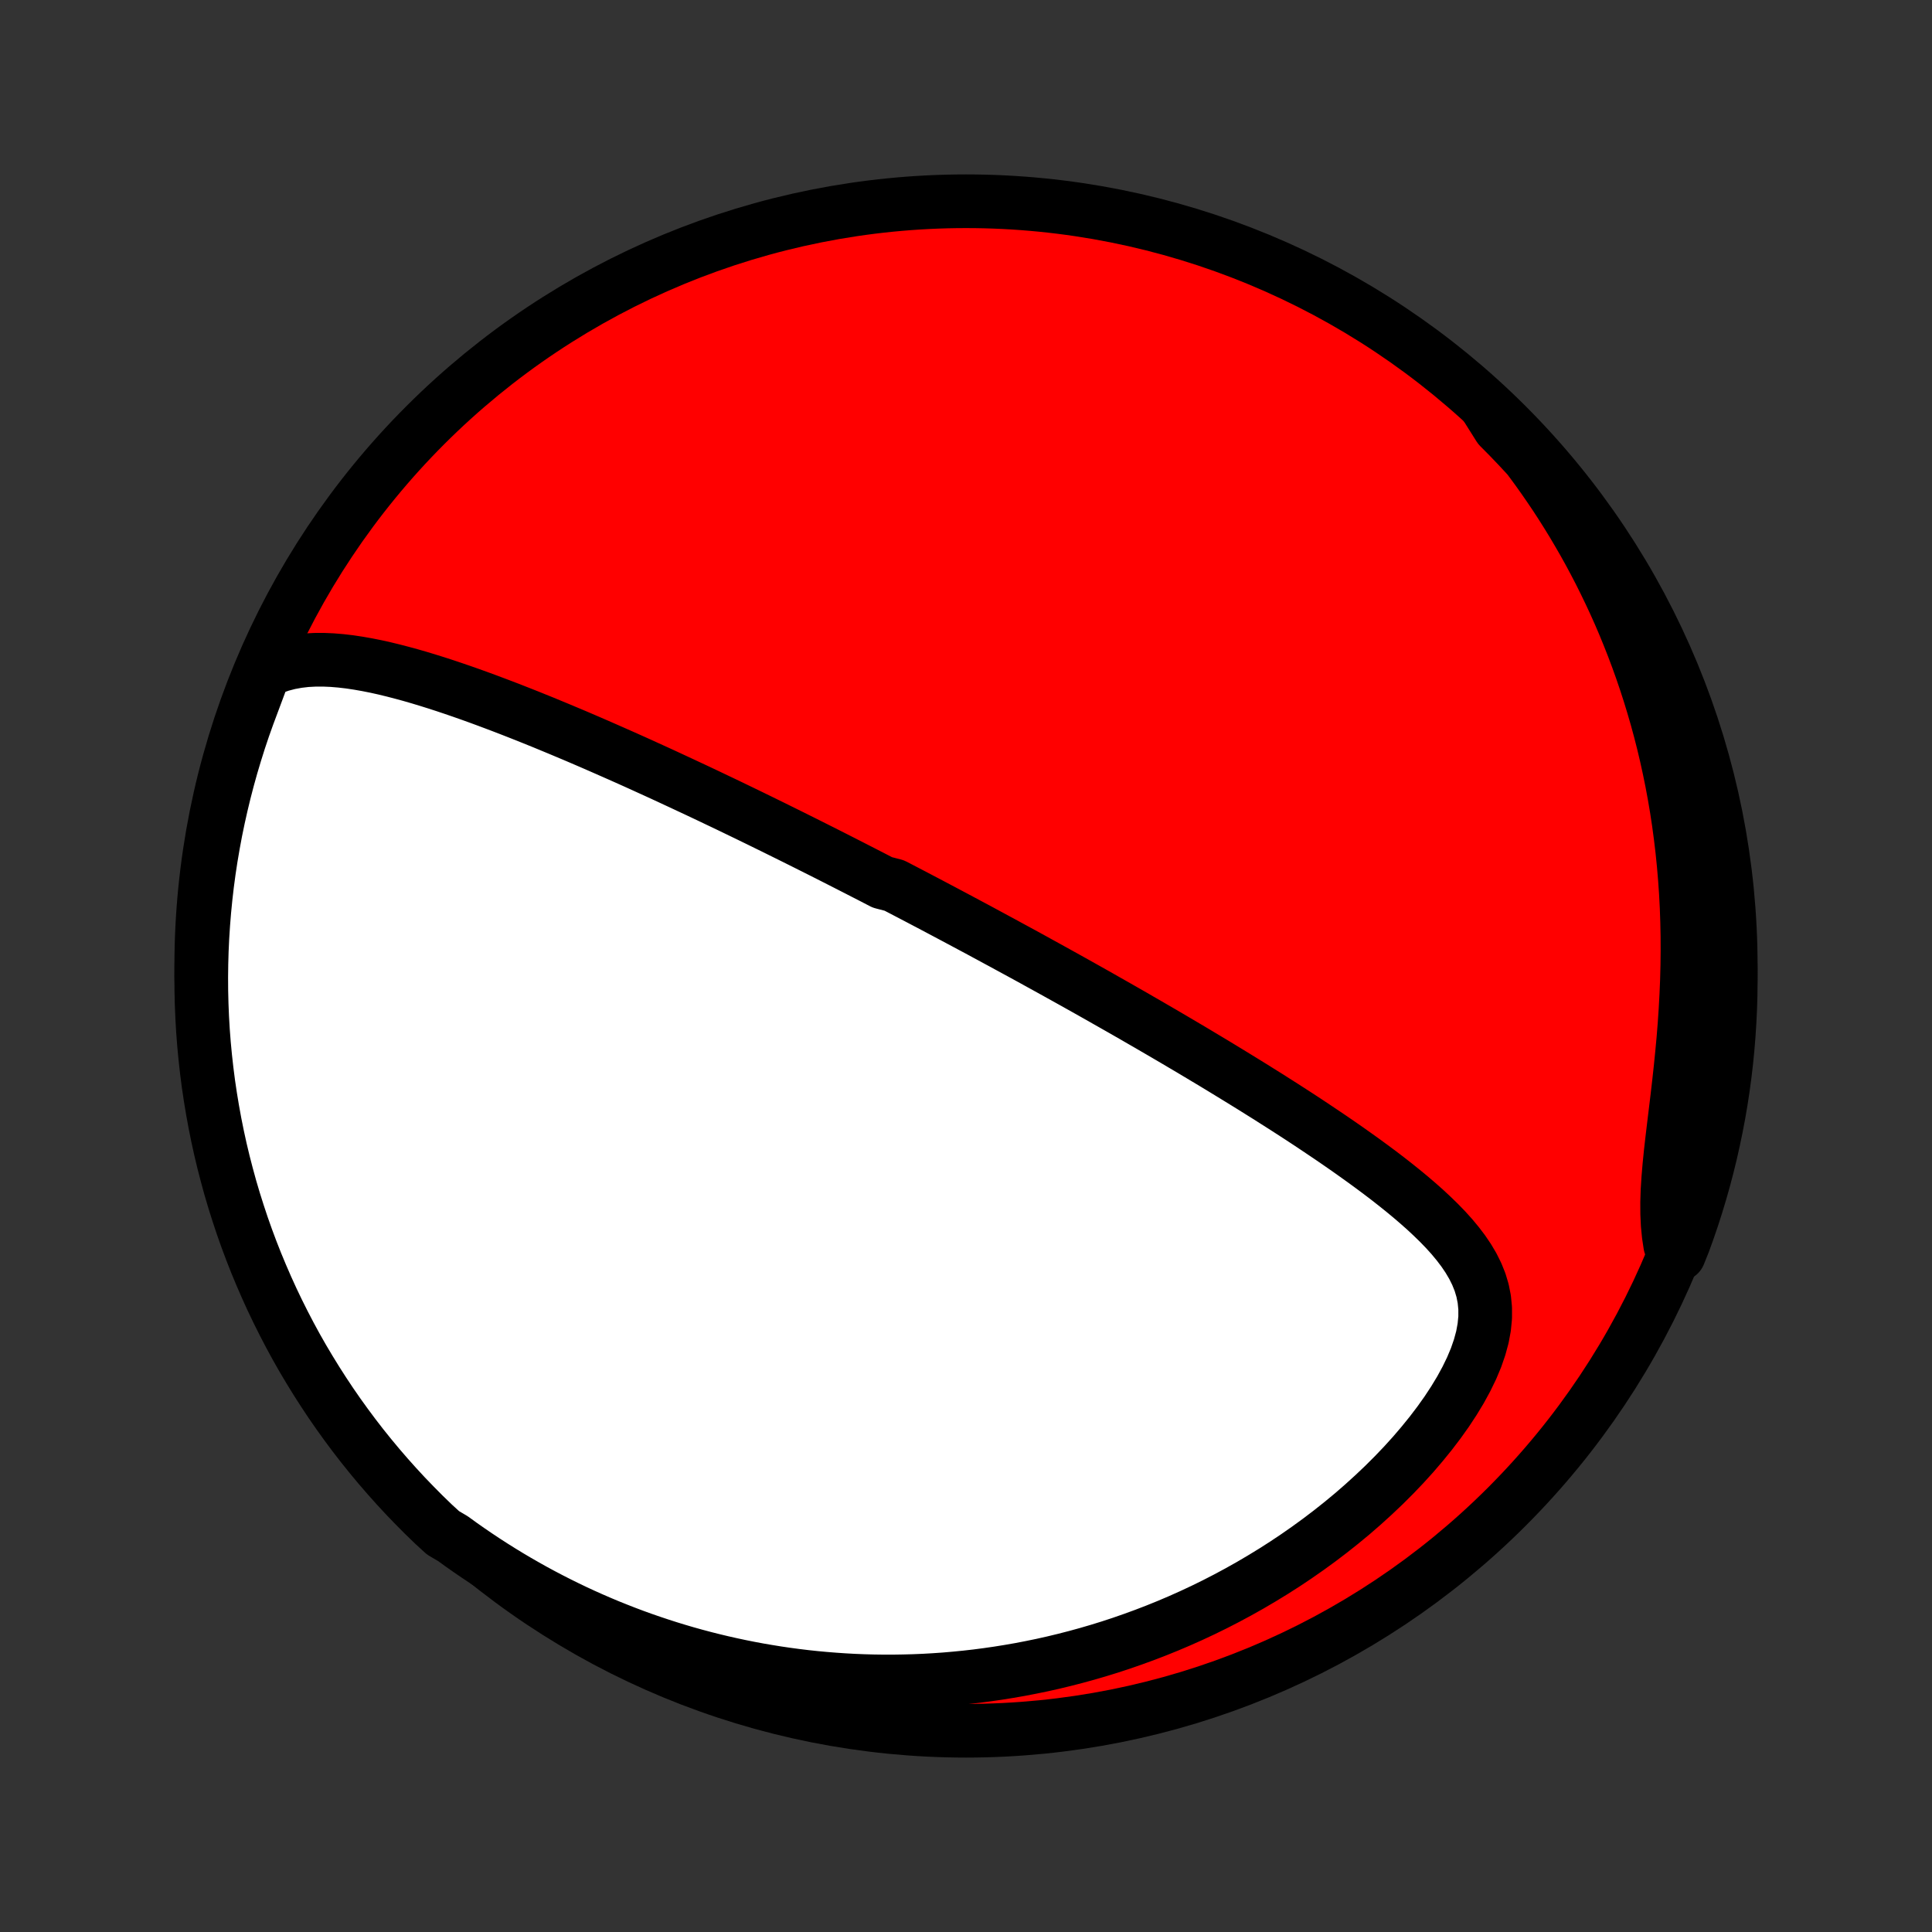 <?xml version="1.0" encoding="utf-8" standalone="no"?>
<!DOCTYPE svg PUBLIC "-//W3C//DTD SVG 1.1//EN"
  "http://www.w3.org/Graphics/SVG/1.1/DTD/svg11.dtd">
<!-- Created with matplotlib (http://matplotlib.org/) -->
<svg height="72pt" version="1.1" viewBox="0 0 72 72" width="72pt" xmlns="http://www.w3.org/2000/svg" xmlns:xlink="http://www.w3.org/1999/xlink">
 <rect x="0" y="0" width="72" height="72" fill="#333333" stroke="none"/>
 <defs>
  <style type="text/css">
*{stroke-linecap:butt;stroke-linejoin:round;}
  </style>
 </defs>
 <g id="figure_1">
  <g id="patch_1">
   <path d="
M0 72
L72 72
L72 0
L0 0
z
" style="fill:none;"/>
  </g>
  <g id="axes_1">
   <g id="PatchCollection_1">
    <defs>
     <path d="
M36 -7.5
C43.558 -7.5 50.808 -10.503 56.153 -15.848
C61.497 -21.192 64.5 -28.442 64.5 -36
C64.5 -43.558 61.497 -50.808 56.153 -56.153
C50.808 -61.497 43.558 -64.5 36 -64.5
C28.442 -64.5 21.192 -61.497 15.848 -56.153
C10.503 -50.808 7.5 -43.558 7.5 -36
C7.5 -28.442 10.503 -21.192 15.848 -15.848
C21.192 -10.503 28.442 -7.5 36 -7.5
z
" id="C0_0_a811fe30f3"/>
     <path d="
M9.85 -46.971
L10.156 -47.109
L10.467 -47.218
L10.781 -47.3
L11.098 -47.358
L11.416 -47.395
L11.737 -47.412
L12.059 -47.413
L12.382 -47.399
L12.707 -47.372
L13.031 -47.334
L13.356 -47.285
L13.681 -47.228
L14.007 -47.163
L14.331 -47.091
L14.656 -47.012
L14.979 -46.928
L15.302 -46.84
L15.624 -46.747
L15.944 -46.65
L16.264 -46.55
L16.582 -46.447
L16.898 -46.341
L17.213 -46.233
L17.526 -46.123
L17.837 -46.011
L18.147 -45.897
L18.454 -45.782
L18.76 -45.666
L19.063 -45.549
L19.364 -45.431
L19.663 -45.313
L19.96 -45.193
L20.255 -45.074
L20.547 -44.953
L20.837 -44.833
L21.125 -44.712
L21.411 -44.592
L21.694 -44.471
L21.975 -44.35
L22.254 -44.229
L22.53 -44.108
L22.805 -43.987
L23.077 -43.867
L23.347 -43.747
L23.615 -43.627
L23.881 -43.507
L24.144 -43.387
L24.406 -43.268
L24.666 -43.149
L24.923 -43.03
L25.179 -42.911
L25.433 -42.793
L25.685 -42.675
L25.936 -42.558
L26.184 -42.441
L26.431 -42.324
L26.676 -42.207
L26.92 -42.091
L27.163 -41.975
L27.403 -41.859
L27.643 -41.743
L27.881 -41.628
L28.117 -41.513
L28.353 -41.398
L28.587 -41.283
L28.82 -41.169
L29.052 -41.054
L29.283 -40.94
L29.513 -40.826
L29.742 -40.712
L29.971 -40.598
L30.198 -40.484
L30.425 -40.37
L30.651 -40.257
L30.876 -40.143
L31.101 -40.029
L31.325 -39.915
L31.549 -39.801
L31.772 -39.687
L31.995 -39.573
L32.217 -39.459
L32.44 -39.345
L32.662 -39.23
L32.884 -39.115
L33.327 -39
L33.549 -38.885
L33.771 -38.769
L33.993 -38.653
L34.215 -38.537
L34.437 -38.42
L34.66 -38.303
L34.883 -38.185
L35.106 -38.067
L35.33 -37.948
L35.554 -37.829
L35.779 -37.709
L36.004 -37.589
L36.23 -37.468
L36.457 -37.347
L36.684 -37.224
L36.912 -37.101
L37.141 -36.977
L37.371 -36.853
L37.602 -36.727
L37.834 -36.601
L38.068 -36.474
L38.302 -36.346
L38.537 -36.217
L38.774 -36.086
L39.012 -35.955
L39.251 -35.823
L39.492 -35.689
L39.734 -35.555
L39.978 -35.419
L40.223 -35.282
L40.469 -35.144
L40.718 -35.004
L40.968 -34.863
L41.219 -34.72
L41.473 -34.576
L41.728 -34.431
L41.985 -34.284
L42.244 -34.136
L42.504 -33.985
L42.767 -33.834
L43.031 -33.68
L43.298 -33.525
L43.566 -33.368
L43.837 -33.209
L44.109 -33.048
L44.384 -32.886
L44.66 -32.721
L44.938 -32.554
L45.219 -32.386
L45.501 -32.215
L45.785 -32.042
L46.071 -31.867
L46.359 -31.69
L46.649 -31.511
L46.94 -31.329
L47.233 -31.146
L47.527 -30.959
L47.823 -30.771
L48.12 -30.58
L48.418 -30.387
L48.717 -30.191
L49.016 -29.992
L49.316 -29.791
L49.617 -29.588
L49.917 -29.382
L50.218 -29.173
L50.517 -28.961
L50.816 -28.747
L51.113 -28.53
L51.409 -28.31
L51.702 -28.087
L51.992 -27.86
L52.278 -27.631
L52.56 -27.398
L52.837 -27.161
L53.108 -26.921
L53.371 -26.676
L53.627 -26.427
L53.872 -26.174
L54.106 -25.915
L54.326 -25.65
L54.532 -25.379
L54.72 -25.101
L54.889 -24.815
L55.035 -24.521
L55.157 -24.218
L55.251 -23.904
L55.315 -23.58
L55.348 -23.245
L55.348 -22.898
L55.313 -22.54
L55.245 -22.171
L55.142 -21.792
L55.008 -21.404
L54.843 -21.01
L54.648 -20.609
L54.428 -20.205
L54.182 -19.799
L53.915 -19.393
L53.627 -18.988
L53.321 -18.586
L52.998 -18.188
L52.661 -17.794
L52.31 -17.407
L51.947 -17.027
L51.573 -16.654
L51.189 -16.29
L50.797 -15.934
L50.398 -15.587
L49.991 -15.25
L49.579 -14.923
L49.162 -14.606
L48.74 -14.299
L48.314 -14.002
L47.885 -13.715
L47.453 -13.439
L47.019 -13.174
L46.584 -12.918
L46.147 -12.673
L45.71 -12.438
L45.272 -12.213
L44.834 -11.998
L44.396 -11.793
L43.959 -11.598
L43.522 -11.412
L43.087 -11.236
L42.653 -11.069
L42.22 -10.911
L41.789 -10.761
L41.36 -10.62
L40.933 -10.488
L40.508 -10.364
L40.085 -10.248
L39.665 -10.14
L39.247 -10.039
L38.831 -9.946
L38.418 -9.861
L38.008 -9.782
L37.6 -9.711
L37.195 -9.646
L36.793 -9.588
L36.394 -9.536
L35.997 -9.491
L35.603 -9.452
L35.212 -9.418
L34.823 -9.391
L34.438 -9.369
L34.055 -9.353
L33.674 -9.343
L33.297 -9.337
L32.922 -9.337
L32.55 -9.342
L32.18 -9.352
L31.813 -9.367
L31.448 -9.387
L31.086 -9.412
L30.726 -9.441
L30.369 -9.474
L30.014 -9.512
L29.661 -9.555
L29.31 -9.602
L28.962 -9.653
L28.616 -9.709
L28.271 -9.768
L27.929 -9.832
L27.589 -9.9
L27.251 -9.972
L26.914 -10.048
L26.58 -10.128
L26.247 -10.212
L25.916 -10.3
L25.586 -10.392
L25.259 -10.488
L24.932 -10.588
L24.608 -10.692
L24.284 -10.8
L23.963 -10.911
L23.642 -11.027
L23.323 -11.147
L23.006 -11.271
L22.689 -11.398
L22.374 -11.53
L22.06 -11.666
L21.747 -11.806
L21.436 -11.95
L21.125 -12.099
L20.815 -12.252
L20.507 -12.409
L20.2 -12.57
L19.893 -12.736
L19.588 -12.907
L19.283 -13.082
L18.98 -13.261
L18.677 -13.446
L18.376 -13.635
L18.075 -13.829
L17.776 -14.028
L17.477 -14.232
L17.179 -14.441
L16.883 -14.656
L16.51 -14.876
L16.15 -15.206
L15.796 -15.549
L15.449 -15.899
L15.107 -16.254
L14.772 -16.616
L14.444 -16.983
L14.121 -17.357
L13.806 -17.736
L13.497 -18.12
L13.195 -18.511
L12.901 -18.906
L12.613 -19.306
L12.332 -19.712
L12.059 -20.123
L11.793 -20.538
L11.534 -20.959
L11.282 -21.383
L11.038 -21.812
L10.802 -22.246
L10.574 -22.684
L10.353 -23.126
L10.14 -23.571
L9.935 -24.021
L9.738 -24.474
L9.548 -24.931
L9.367 -25.391
L9.194 -25.854
L9.029 -26.32
L8.873 -26.79
L8.724 -27.262
L8.584 -27.736
L8.453 -28.214
L8.329 -28.693
L8.214 -29.175
L8.108 -29.659
L8.01 -30.145
L7.921 -30.633
L7.84 -31.122
L7.767 -31.613
L7.704 -32.105
L7.649 -32.598
L7.602 -33.093
L7.564 -33.588
L7.535 -34.084
L7.515 -34.581
L7.503 -35.078
L7.5 -35.575
L7.506 -36.072
L7.52 -36.569
L7.543 -37.067
L7.575 -37.564
L7.615 -38.06
L7.664 -38.556
L7.721 -39.051
L7.787 -39.545
L7.862 -40.038
L7.946 -40.53
L8.037 -41.02
L8.138 -41.509
L8.247 -41.996
L8.364 -42.481
L8.49 -42.965
L8.624 -43.446
L8.767 -43.925
L8.917 -44.402
L9.076 -44.876
L9.244 -45.347
L9.419 -45.815
z
" id="C0_1_0e78f410ba"/>
     <path d="
M55.38 -56.863
L55.628 -56.584
L55.873 -56.3
L56.115 -56.011
L56.355 -55.717
L56.593 -55.419
L56.828 -55.116
L57.06 -54.807
L57.29 -54.494
L57.516 -54.176
L57.74 -53.852
L57.962 -53.523
L58.18 -53.188
L58.395 -52.848
L58.607 -52.503
L58.815 -52.151
L59.021 -51.794
L59.223 -51.431
L59.421 -51.062
L59.616 -50.687
L59.806 -50.306
L59.993 -49.919
L60.176 -49.526
L60.355 -49.126
L60.529 -48.72
L60.698 -48.307
L60.863 -47.889
L61.023 -47.463
L61.178 -47.031
L61.327 -46.593
L61.471 -46.148
L61.609 -45.696
L61.742 -45.238
L61.868 -44.774
L61.988 -44.303
L62.101 -43.825
L62.207 -43.342
L62.307 -42.852
L62.399 -42.356
L62.484 -41.855
L62.561 -41.347
L62.63 -40.834
L62.692 -40.316
L62.745 -39.793
L62.79 -39.265
L62.827 -38.732
L62.855 -38.196
L62.874 -37.656
L62.885 -37.112
L62.887 -36.566
L62.881 -36.018
L62.867 -35.468
L62.844 -34.917
L62.814 -34.366
L62.777 -33.815
L62.733 -33.266
L62.682 -32.718
L62.627 -32.174
L62.568 -31.635
L62.506 -31.1
L62.442 -30.573
L62.379 -30.053
L62.318 -29.544
L62.261 -29.045
L62.212 -28.558
L62.172 -28.086
L62.143 -27.629
L62.129 -27.189
L62.131 -26.766
L62.15 -26.361
L62.188 -25.974
L62.244 -25.606
L62.57 -25.254
L62.745 -25.689
L62.913 -26.155
L63.073 -26.623
L63.224 -27.094
L63.367 -27.568
L63.502 -28.044
L63.628 -28.523
L63.746 -29.004
L63.855 -29.488
L63.956 -29.973
L64.049 -30.46
L64.133 -30.948
L64.208 -31.439
L64.275 -31.93
L64.333 -32.423
L64.382 -32.917
L64.423 -33.412
L64.455 -33.908
L64.479 -34.404
L64.494 -34.901
L64.5 -35.398
L64.497 -35.896
L64.486 -36.393
L64.466 -36.891
L64.438 -37.388
L64.4 -37.884
L64.355 -38.38
L64.3 -38.876
L64.237 -39.37
L64.165 -39.863
L64.085 -40.355
L63.996 -40.846
L63.899 -41.336
L63.793 -41.824
L63.678 -42.31
L63.556 -42.794
L63.425 -43.276
L63.285 -43.755
L63.137 -44.233
L62.981 -44.708
L62.817 -45.18
L62.644 -45.65
L62.464 -46.116
L62.275 -46.58
L62.078 -47.04
L61.874 -47.497
L61.661 -47.95
L61.441 -48.4
L61.213 -48.846
L60.977 -49.288
L60.734 -49.726
L60.483 -50.16
L60.224 -50.589
L59.959 -51.014
L59.686 -51.435
L59.405 -51.851
L59.118 -52.261
L58.824 -52.667
L58.522 -53.069
L58.214 -53.464
L57.899 -53.855
L57.577 -54.24
L57.249 -54.619
L56.914 -54.993
L56.573 -55.361
L56.226 -55.723
L55.873 -56.079
z
" id="C0_2_39fce90196"/>
    </defs>
    <g clip-path="url(#p1bffca34e9)">
     <use style="fill:#ff0000;stroke:#000000;stroke-width:2.0;" x="0.0" xlink:href="#C0_0_a811fe30f3" y="72.0"/>
    </g>
    <g clip-path="url(#p1bffca34e9)">
     <use style="fill:#ffffff;stroke:#000000;stroke-width:2.0;" x="0.0" xlink:href="#C0_1_0e78f410ba" y="72.0"/>
    </g>
    <g clip-path="url(#p1bffca34e9)">
     <use style="fill:#ffffff;stroke:#000000;stroke-width:2.0;" x="0.0" xlink:href="#C0_2_39fce90196" y="72.0"/>
    </g>
   </g>
  </g>
 </g>
 <defs>
  <clipPath id="p1bffca34e9">
   <rect height="72.0" width="72.0" x="0.0" y="0.0"/>
  </clipPath>
 </defs>
</svg>
